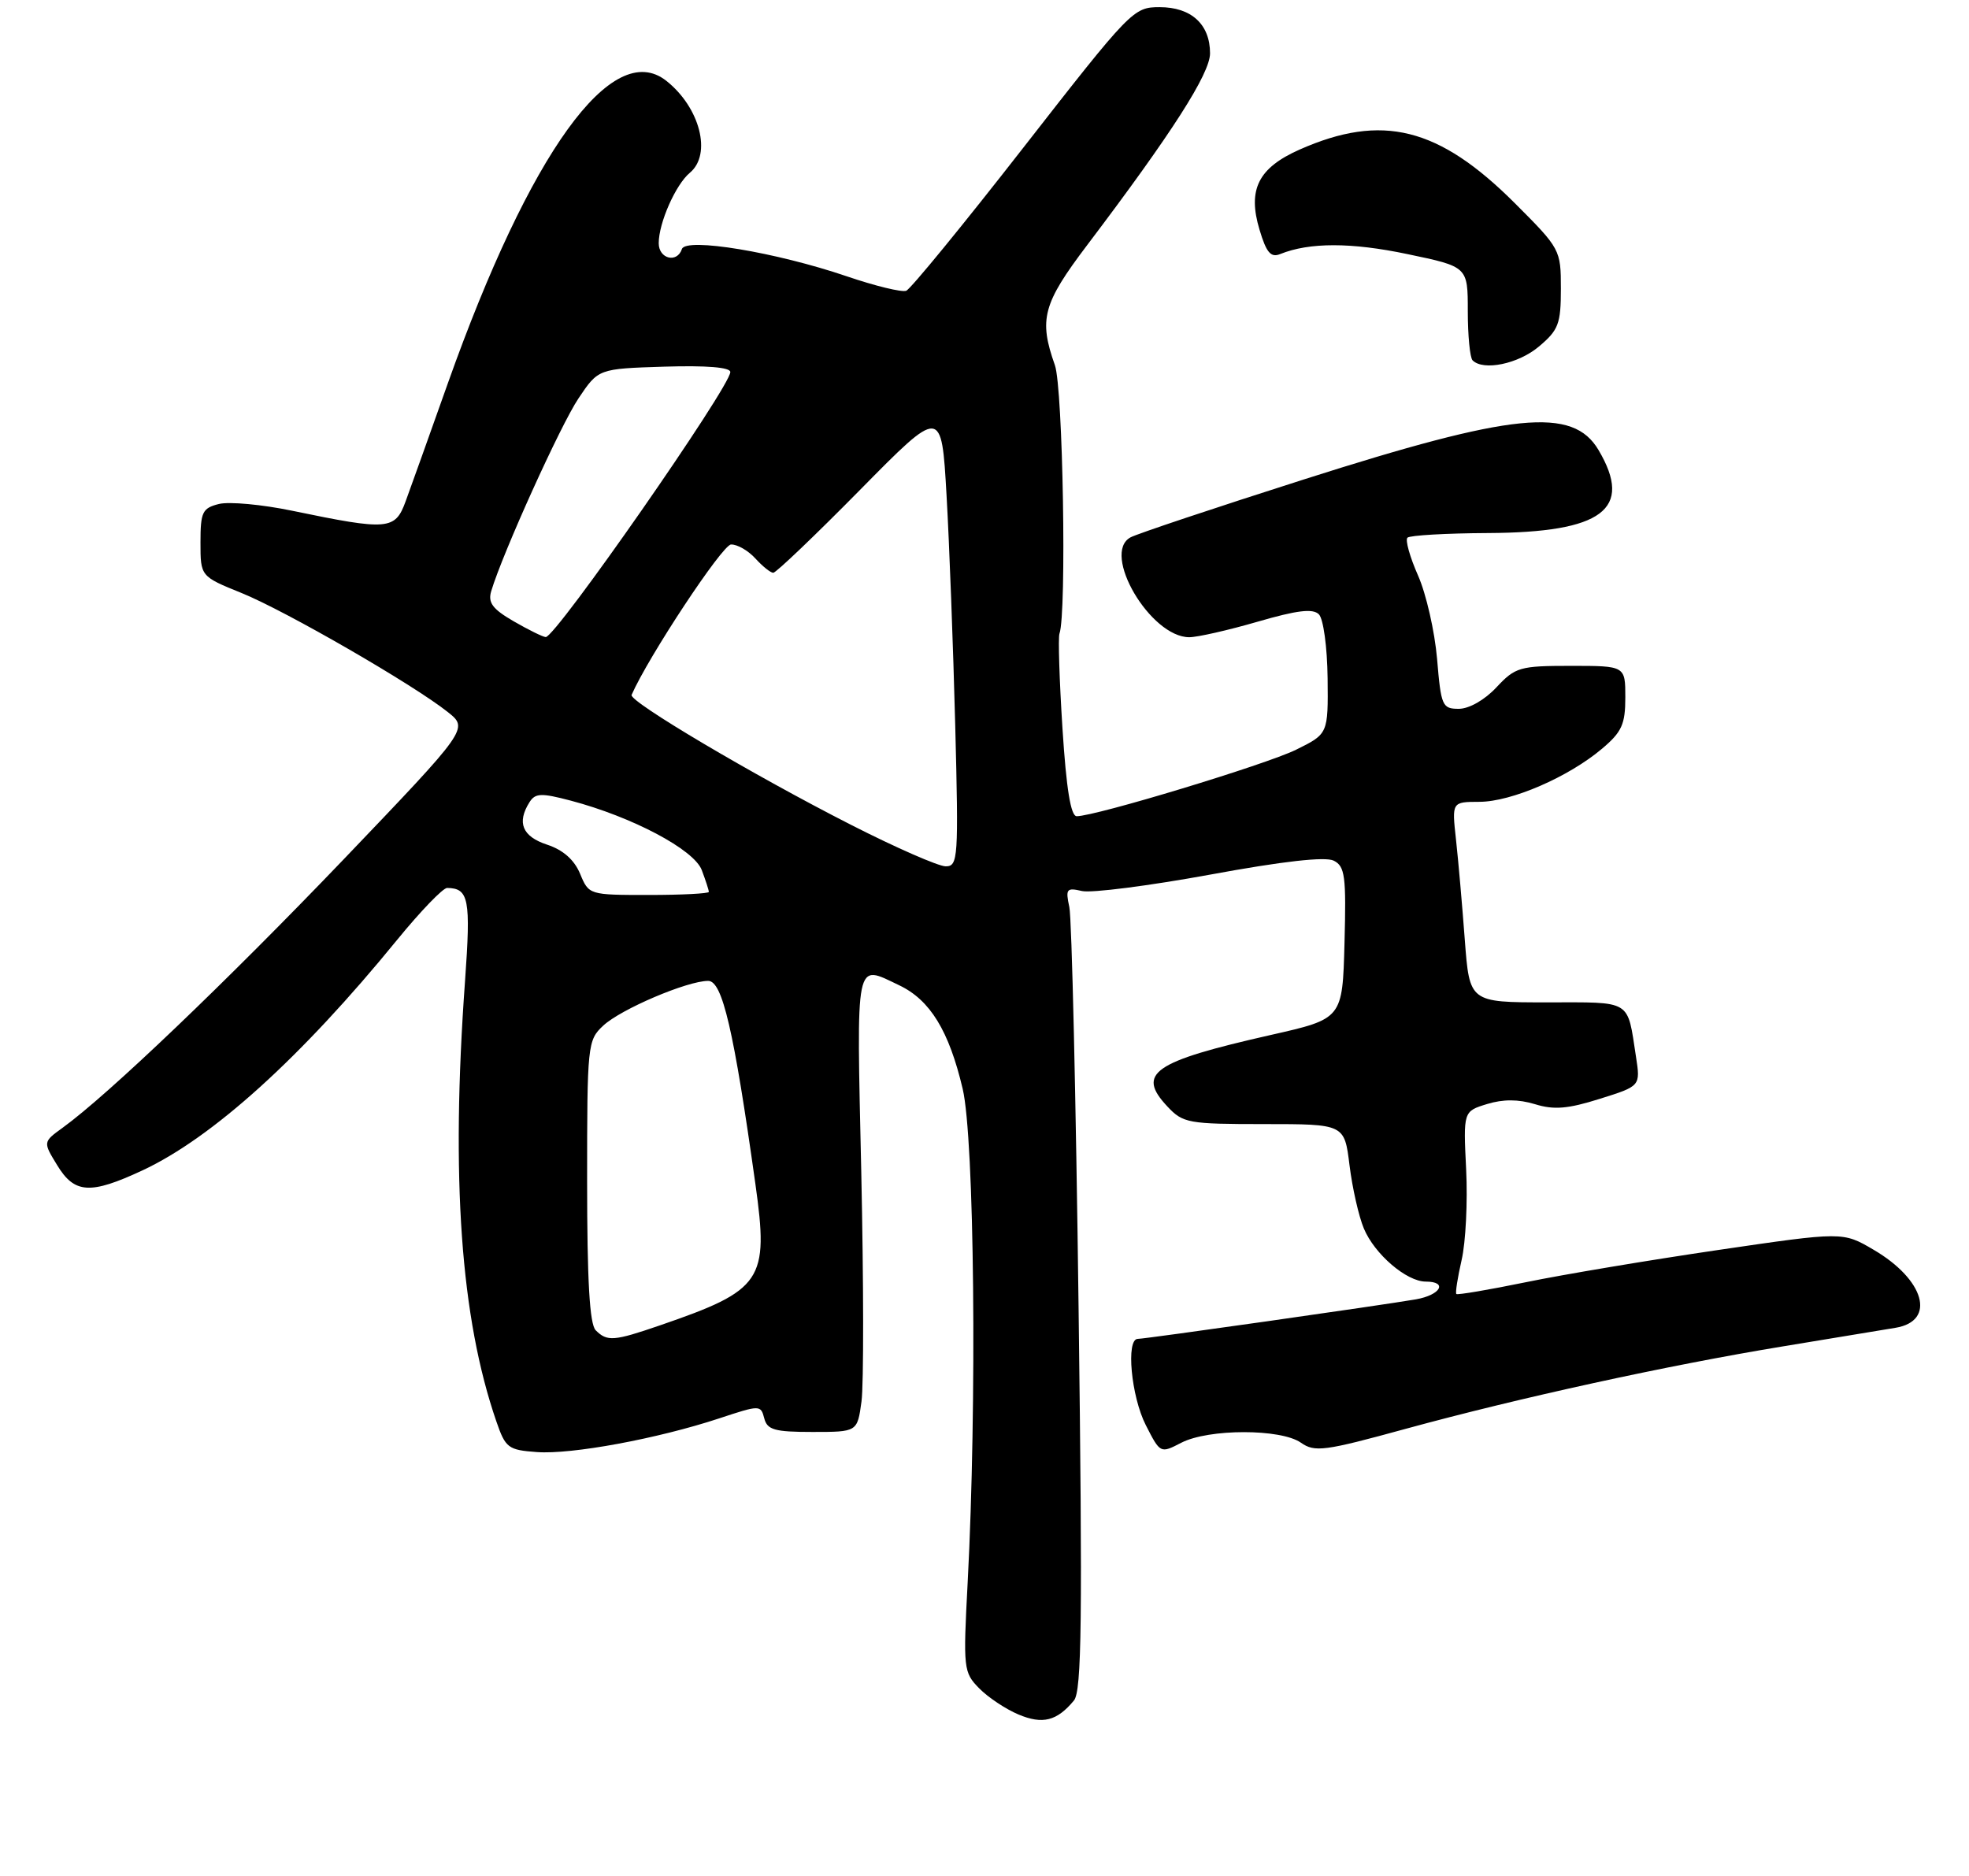 <?xml version="1.0" encoding="UTF-8" standalone="no"?>
<!DOCTYPE svg PUBLIC "-//W3C//DTD SVG 1.1//EN" "http://www.w3.org/Graphics/SVG/1.1/DTD/svg11.dtd" >
<svg xmlns="http://www.w3.org/2000/svg" xmlns:xlink="http://www.w3.org/1999/xlink" version="1.1" viewBox="0 0 275 262">
 <g >
 <path fill="currentColor"
d=" M 149.99 237.51 C 151.08 236.20 151.20 226.23 150.64 182.70 C 150.27 153.44 149.69 128.24 149.35 126.70 C 148.80 124.15 148.96 123.95 151.12 124.45 C 152.43 124.75 160.47 123.72 169.00 122.16 C 179.20 120.28 185.11 119.62 186.28 120.21 C 187.85 121.00 188.03 122.37 187.78 131.70 C 187.50 142.29 187.50 142.29 177.50 144.55 C 161.02 148.28 158.68 149.90 163.05 154.55 C 165.22 156.87 165.96 157.00 176.56 157.00 C 187.77 157.00 187.77 157.00 188.48 162.75 C 188.87 165.91 189.77 169.89 190.48 171.58 C 191.97 175.16 196.44 179.00 199.13 179.00 C 202.26 179.00 201.21 180.87 197.75 181.48 C 192.99 182.30 159.97 187.00 158.91 187.00 C 157.23 187.00 157.98 195.04 160.03 199.05 C 162.05 203.01 162.06 203.02 164.98 201.51 C 168.79 199.54 178.88 199.53 181.69 201.50 C 183.63 202.86 184.97 202.68 196.34 199.56 C 212.13 195.24 232.87 190.70 249.00 188.05 C 255.88 186.92 262.96 185.75 264.75 185.45 C 270.44 184.50 268.81 178.73 261.67 174.55 C 257.38 172.03 257.38 172.03 239.94 174.59 C 230.35 176.00 218.27 178.02 213.09 179.09 C 207.92 180.15 203.56 180.89 203.40 180.73 C 203.24 180.57 203.58 178.43 204.14 175.97 C 204.71 173.51 204.99 167.84 204.77 163.36 C 204.37 155.22 204.37 155.22 207.69 154.20 C 209.95 153.51 212.07 153.52 214.38 154.22 C 217.03 155.04 218.98 154.88 223.44 153.47 C 229.12 151.69 229.12 151.69 228.49 147.59 C 227.24 139.51 228.03 140.00 216.05 140.00 C 205.24 140.00 205.24 140.00 204.58 131.25 C 204.22 126.44 203.67 120.14 203.35 117.25 C 202.77 112.00 202.77 112.00 206.63 111.99 C 211.10 111.98 219.06 108.53 223.75 104.57 C 226.51 102.24 227.00 101.16 227.00 97.41 C 227.00 93.00 227.00 93.00 219.40 93.00 C 212.25 93.00 211.64 93.18 209.00 96.00 C 207.36 97.76 205.18 99.00 203.74 99.00 C 201.43 99.00 201.26 98.60 200.71 92.03 C 200.38 88.20 199.19 82.95 198.05 80.38 C 196.91 77.80 196.24 75.42 196.57 75.10 C 196.90 74.77 201.97 74.48 207.83 74.45 C 223.83 74.37 228.15 71.13 223.26 62.86 C 219.67 56.79 211.41 57.61 182.05 66.98 C 169.70 70.92 158.83 74.55 157.90 75.05 C 153.77 77.27 160.67 89.00 166.10 89.00 C 167.24 89.00 171.52 88.03 175.62 86.84 C 181.16 85.23 183.36 84.96 184.20 85.80 C 184.83 86.43 185.37 90.38 185.42 94.72 C 185.50 102.50 185.50 102.50 181.00 104.72 C 176.78 106.79 153.01 114.00 150.38 114.00 C 149.55 114.00 148.93 110.20 148.39 101.75 C 147.96 95.01 147.77 89.05 147.97 88.50 C 148.99 85.65 148.46 54.18 147.33 51.00 C 145.06 44.59 145.64 42.42 151.85 34.22 C 163.66 18.62 169.00 10.28 169.00 7.45 C 169.00 3.40 166.38 1.00 161.96 1.00 C 158.30 1.00 157.94 1.37 142.95 20.59 C 134.55 31.37 127.17 40.38 126.57 40.61 C 125.96 40.85 122.22 39.94 118.26 38.59 C 108.36 35.22 95.79 33.14 95.24 34.78 C 94.57 36.80 92.00 36.16 92.00 33.97 C 92.00 31.13 94.37 25.77 96.35 24.13 C 99.45 21.55 97.77 15.01 93.05 11.28 C 85.51 5.34 74.03 21.25 62.56 53.50 C 60.02 60.65 57.37 68.08 56.66 70.00 C 55.19 74.04 54.23 74.12 40.83 71.34 C 36.61 70.46 32.00 70.04 30.58 70.39 C 28.26 70.97 28.00 71.52 28.00 75.77 C 28.00 80.50 28.00 80.50 33.75 82.83 C 39.91 85.33 57.73 95.62 62.54 99.45 C 65.45 101.77 65.45 101.77 47.98 120.04 C 31.62 137.12 15.08 152.93 8.75 157.51 C 6.00 159.50 6.00 159.50 7.99 162.75 C 10.41 166.73 12.61 166.86 19.87 163.48 C 29.66 158.92 42.08 147.69 55.48 131.25 C 58.74 127.26 61.87 124.01 62.45 124.02 C 65.48 124.06 65.77 125.56 64.95 137.00 C 62.95 164.59 64.34 184.07 69.32 198.52 C 70.60 202.24 70.97 202.52 74.98 202.81 C 79.82 203.17 91.82 200.95 100.46 198.10 C 106.14 196.22 106.25 196.22 106.74 198.10 C 107.16 199.71 108.18 200.00 113.48 200.00 C 119.74 200.00 119.74 200.00 120.32 195.75 C 120.64 193.41 120.62 179.01 120.29 163.75 C 119.62 133.41 119.37 134.66 125.58 137.61 C 129.90 139.66 132.54 143.97 134.45 152.07 C 136.09 158.99 136.46 196.13 135.15 221.00 C 134.51 233.07 134.57 233.58 136.75 235.80 C 137.99 237.07 140.46 238.71 142.24 239.46 C 145.62 240.88 147.61 240.38 149.99 237.51 Z  M 214.92 48.41 C 217.67 46.10 218.00 45.24 218.00 40.32 C 218.00 34.88 217.92 34.73 211.57 28.38 C 200.94 17.76 193.04 15.79 181.51 20.89 C 175.74 23.45 174.22 26.47 175.91 32.08 C 176.87 35.30 177.49 36.02 178.81 35.48 C 182.88 33.84 188.73 33.84 196.57 35.49 C 205.00 37.25 205.00 37.25 205.00 43.46 C 205.00 46.87 205.30 49.97 205.67 50.33 C 207.18 51.84 212.05 50.83 214.92 48.41 Z  M 83.20 185.80 C 82.35 184.95 82.00 178.91 82.00 164.97 C 82.00 145.91 82.06 145.29 84.25 143.25 C 86.71 140.95 95.98 137.00 98.91 137.00 C 100.89 137.00 102.48 143.82 105.50 165.35 C 107.40 178.87 106.52 180.18 92.18 185.11 C 85.73 187.33 84.80 187.40 83.20 185.80 Z  M 81.02 122.04 C 80.20 120.08 78.65 118.71 76.40 117.97 C 72.94 116.83 72.15 114.89 73.96 112.03 C 74.76 110.77 75.60 110.74 79.70 111.82 C 88.30 114.09 96.92 118.65 98.01 121.52 C 98.55 122.95 99.00 124.33 99.00 124.57 C 99.00 124.80 95.23 125.00 90.62 125.00 C 82.28 125.00 82.24 124.99 81.02 122.04 Z  M 118.87 115.21 C 105.19 108.25 87.82 97.96 88.21 97.06 C 90.52 91.77 100.88 76.08 102.10 76.05 C 102.97 76.02 104.50 76.90 105.50 78.00 C 106.50 79.10 107.62 80.00 108.00 80.00 C 108.38 80.00 113.83 74.80 120.10 68.44 C 131.50 56.87 131.50 56.87 132.20 69.19 C 132.59 75.96 133.13 90.39 133.41 101.25 C 133.89 119.92 133.81 121.00 132.08 121.00 C 131.07 121.00 125.13 118.40 118.87 115.21 Z  M 71.75 86.78 C 68.78 85.06 68.12 84.17 68.61 82.55 C 70.22 77.20 78.30 59.35 80.79 55.65 C 83.57 51.50 83.57 51.50 92.79 51.21 C 98.67 51.03 102.00 51.30 102.00 51.96 C 102.00 54.00 77.61 89.02 76.22 88.98 C 75.82 88.96 73.81 87.97 71.75 86.78 Z "/>
</g>
</svg>
